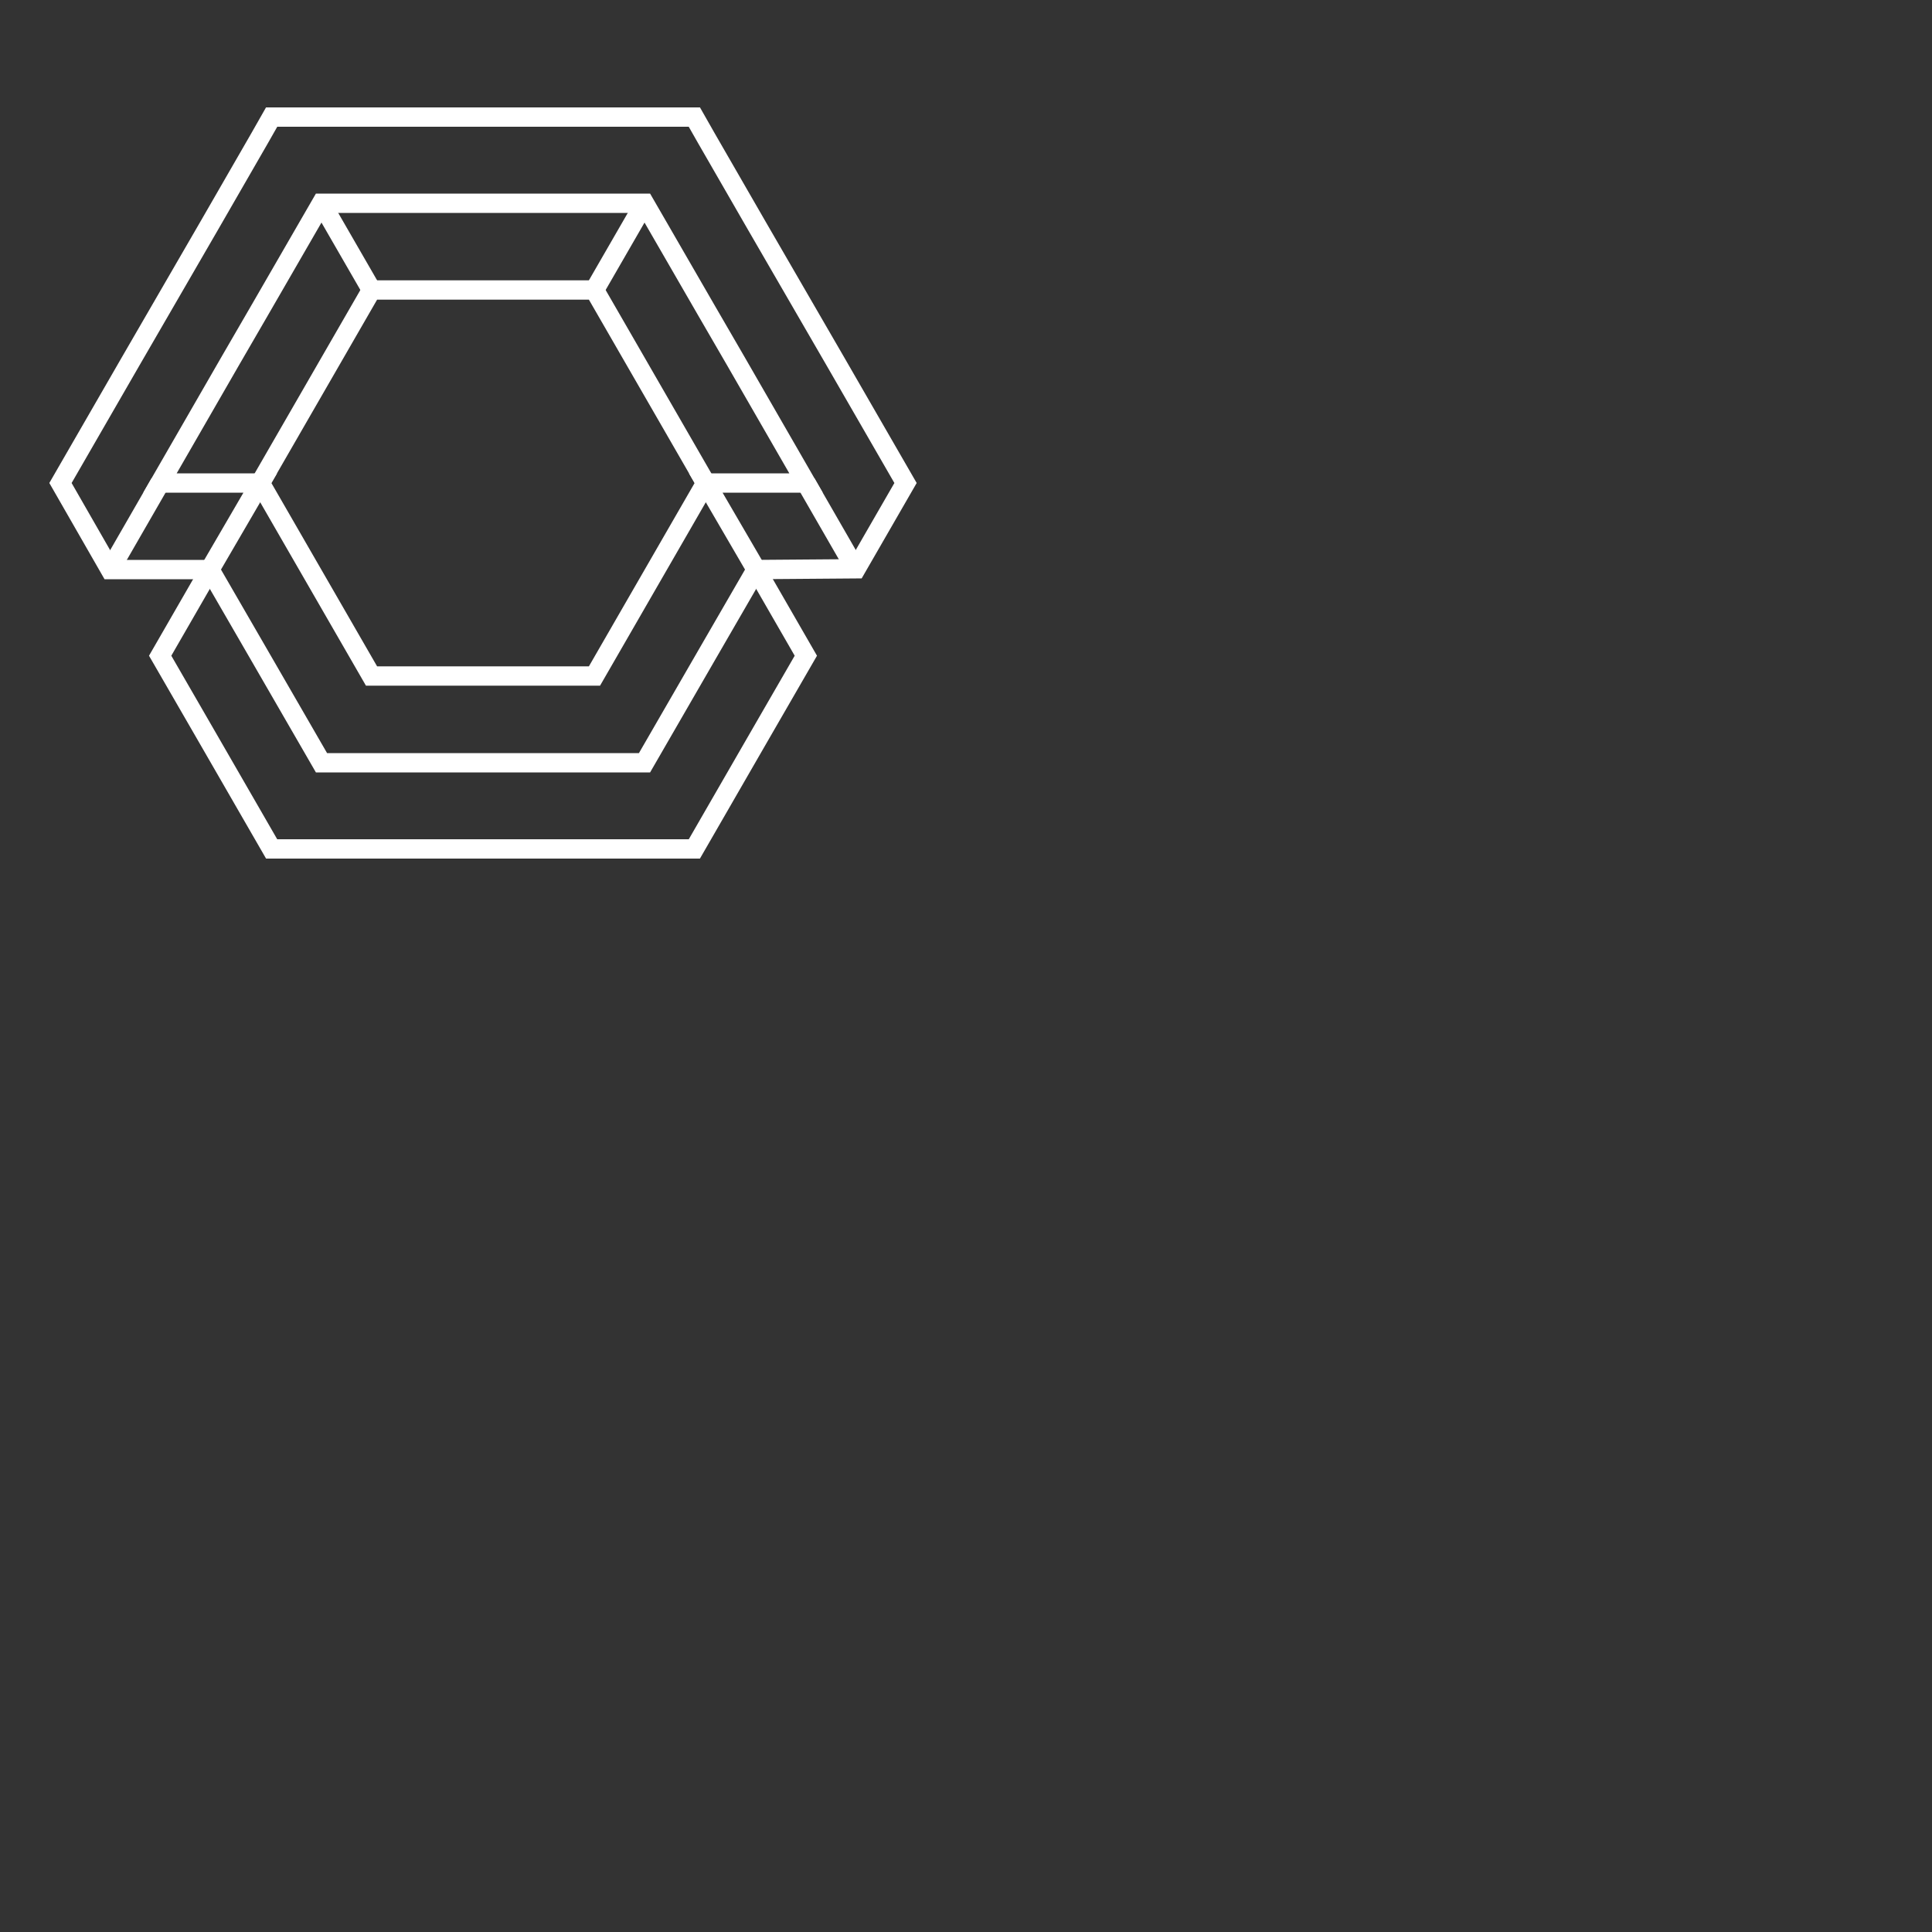 <svg id="logo-58" width="80" height="80" viewBox="0 0 100 100" fill="none" xmlns="http://www.w3.org/2000/svg">
   <rect x="0" y="0" width="100" height="100" fill="#333333" stroke="none"/>
   <path class="stroke" d="M25 43.94H14.06L10.86 38.39L8.29 33.94L10.86 29.48" stroke="#FFFFFF" stroke-width="1" stroke-miterlimit="10"></path>
   <path class="stroke" d="M10.86 29.48H5.7L3.13 25L6.77 18.69L8.27 16.1L10.87 11.61L13.44 7.15L14.06 6.06H25" stroke="#FFFFFF" stroke-width="1" stroke-miterlimit="10"></path>
   <path class="stroke" d="M25 39.48H16.64L13.44 33.94L10.86 29.48L13.47 25H8.28L11.95 18.63L13.44 16.06L16.01 11.61L16.64 10.52H25" stroke="#FFFFFF" stroke-width="1" stroke-miterlimit="10"></path>
   <path class="stroke" d="M25 15.01H19.23L13.47 25L19.23 34.99H25" stroke="#FFFFFF" stroke-width="1" stroke-miterlimit="10"></path>
   <path class="stroke" d="M8.28 25L5.7 29.48" stroke="#FFFFFF" stroke-width="1" stroke-miterlimit="10"></path>
   <path class="stroke" d="M44.3 29.48L41.72 25" stroke="#FFFFFF" stroke-width="1" stroke-miterlimit="10"></path>
   <path class="stroke" d="M25 43.94H35.94L39.14 38.39L41.71 33.94L39.14 29.48" stroke="#FFFFFF" stroke-width="1" stroke-miterlimit="10"></path>
   <path class="stroke" d="M39.14 29.48L44.31 29.44L46.87 25L43.23 18.69L41.73 16.1L39.13 11.61L36.56 7.15L35.94 6.06H25" stroke="#FFFFFF" stroke-width="1" stroke-miterlimit="10"></path>
   <path class="stroke" d="M25 39.48H33.36L36.56 33.94L39.14 29.48L36.53 25H41.72L38.05 18.63L36.56 16.06L33.99 11.61L33.36 10.52H25" stroke="#FFFFFF" stroke-width="1" stroke-miterlimit="10"></path>
   <path class="stroke" d="M25 15.01H30.77L36.53 25L30.77 34.99H25" stroke="#FFFFFF" stroke-width="1" stroke-miterlimit="10"></path>
   <path class="stroke" d="M19.23 15.01L16.64 10.52" stroke="#FFFFFF" stroke-width="1" stroke-miterlimit="10"></path>
   <path class="stroke" d="M30.77 15.01L33.36 10.52" stroke="#FFFFFF" stroke-width="1" stroke-miterlimit="10"></path>
</svg>
